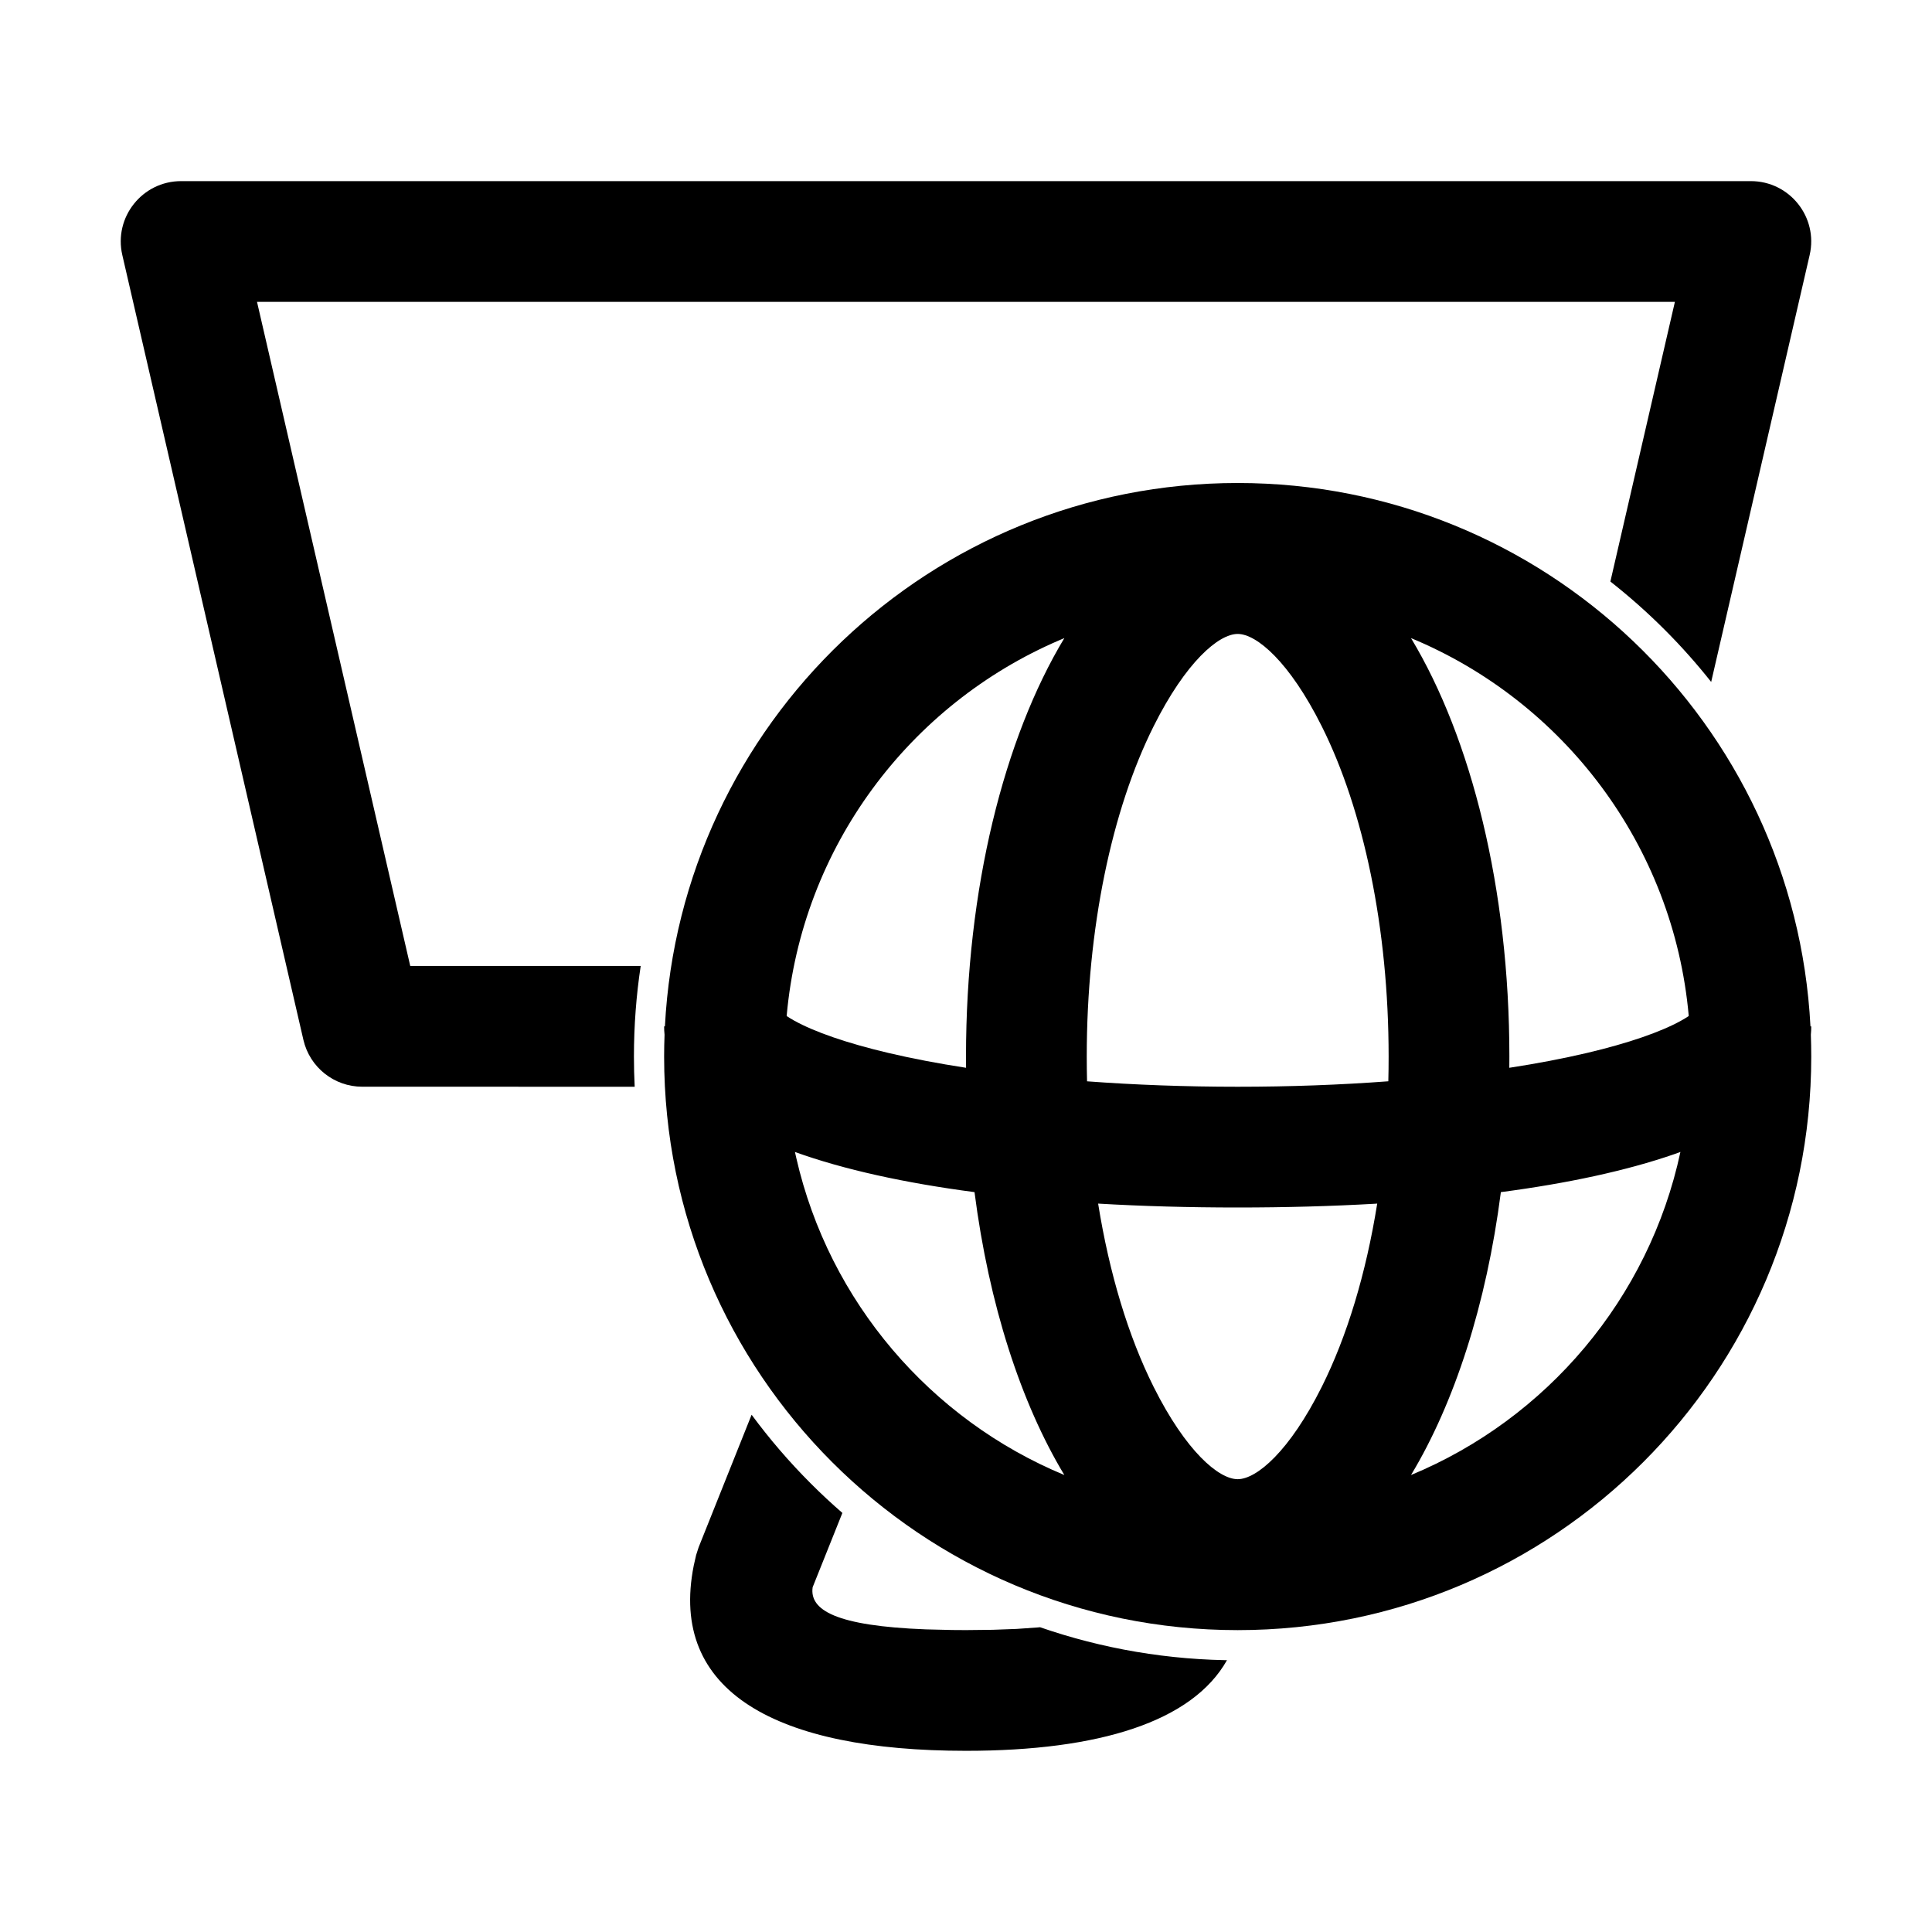<?xml version="1.0" encoding="UTF-8"?>
<svg width="64px" height="64px" viewBox="0 0 64 64" version="1.1" xmlns="http://www.w3.org/2000/svg" xmlns:xlink="http://www.w3.org/1999/xlink">
    <title>clyp_environment</title>
    <g id="clyp_environment" stroke="none" stroke-width="1" fill="none" fill-rule="evenodd">
        <path d="M24.898,46.865 C25.494,47.672 26.149,48.434 26.858,49.142 C27.195,49.48 27.545,49.805 27.905,50.118 L26.92,52.579 C26.811,53.334 27.681,53.861 30.673,53.975 L31.543,53.996 L32,53.999 L32.887,53.989 L33.675,53.96 L34.368,53.912 L34.453,53.904 C36.504,54.614 38.707,55 41,55 L40.645,54.996 C39.499,57.03 36.417,57.998 32,57.998 C25.726,57.998 22.145,56.046 22.982,51.858 L23.06,51.514 L23.143,51.256 Z M57.999,6 C59.285,6 60.237,7.196 59.947,8.45 L56.685,22.59 C56.204,21.983 55.689,21.405 55.142,20.858 C54.576,20.292 53.976,19.76 53.346,19.264 L55.483,10 L8.514,10 L13.59,31.999 L21.224,31.999 C21.076,32.978 21,33.98 21,35 C21,35.335 21.008,35.668 21.025,36 L12,35.999 C11.069,35.999 10.261,35.356 10.051,34.449 L4.052,8.45 C3.762,7.196 4.714,6 6,6 Z" id="Combined-Shape" fill="#000000" fill-rule="nonzero"></path>
        <path d="M41,16 C51.158,16 59.455,23.972 59.974,34.001 L60,34 C60,34.093 59.996,34.184 59.987,34.275 C59.995,34.515 60,34.757 60,35 C60,45.493 51.493,54 41,54 C30.507,54 22,45.493 22,35 C22,34.757 22.005,34.515 22.014,34.275 C22.004,34.184 22,34.093 22,34 L22.026,34.001 C22.545,23.972 30.842,16 41,16 Z M45.622,39.87 L45.561,39.875 C44.107,39.958 42.581,40 41,40 C39.396,40 37.849,39.957 36.377,39.871 C36.749,42.191 37.381,44.274 38.214,45.939 C39.283,48.078 40.373,49 41,49 C41.627,49 42.717,48.078 43.786,45.939 C44.619,44.274 45.251,42.191 45.622,39.87 Z M26.334,38.161 L26.377,38.355 C27.466,43.122 30.826,47.024 35.258,48.862 C33.821,46.478 32.761,43.218 32.282,39.491 C29.973,39.187 27.955,38.745 26.334,38.161 Z M55.666,38.16 L55.46,38.234 C53.875,38.782 51.931,39.2 49.718,39.491 C49.239,43.218 48.179,46.478 46.742,48.862 C51.234,46.999 54.625,43.016 55.666,38.16 Z M41,21 C40.373,21 39.283,21.922 38.214,24.061 C36.83,26.828 36,30.754 36,35 C36,35.275 36.003,35.548 36.01,35.82 C37.596,35.938 39.276,36 41,36 C42.724,36 44.404,35.938 45.99,35.819 C45.997,35.548 46,35.275 46,35 C46,30.754 45.17,26.828 43.786,24.061 C42.717,21.922 41.627,21 41,21 Z M35.258,21.138 L35.093,21.208 C30.137,23.333 26.557,28.052 26.059,33.657 C26.126,33.703 26.21,33.754 26.308,33.809 C26.977,34.181 28.052,34.556 29.437,34.882 C30.22,35.066 31.08,35.23 32.002,35.372 L32,35 C32,29.424 33.268,24.44 35.258,21.138 Z M46.742,21.138 L46.751,21.154 C48.736,24.456 50,29.433 50,35 L49.998,35.372 C50.92,35.23 51.78,35.066 52.563,34.882 C53.948,34.556 55.023,34.181 55.692,33.809 C55.79,33.754 55.874,33.703 55.942,33.657 C55.438,27.99 51.784,23.229 46.742,21.138 Z" id="Oval" fill="#000000" fill-rule="nonzero"></path>
    </g>
</svg>